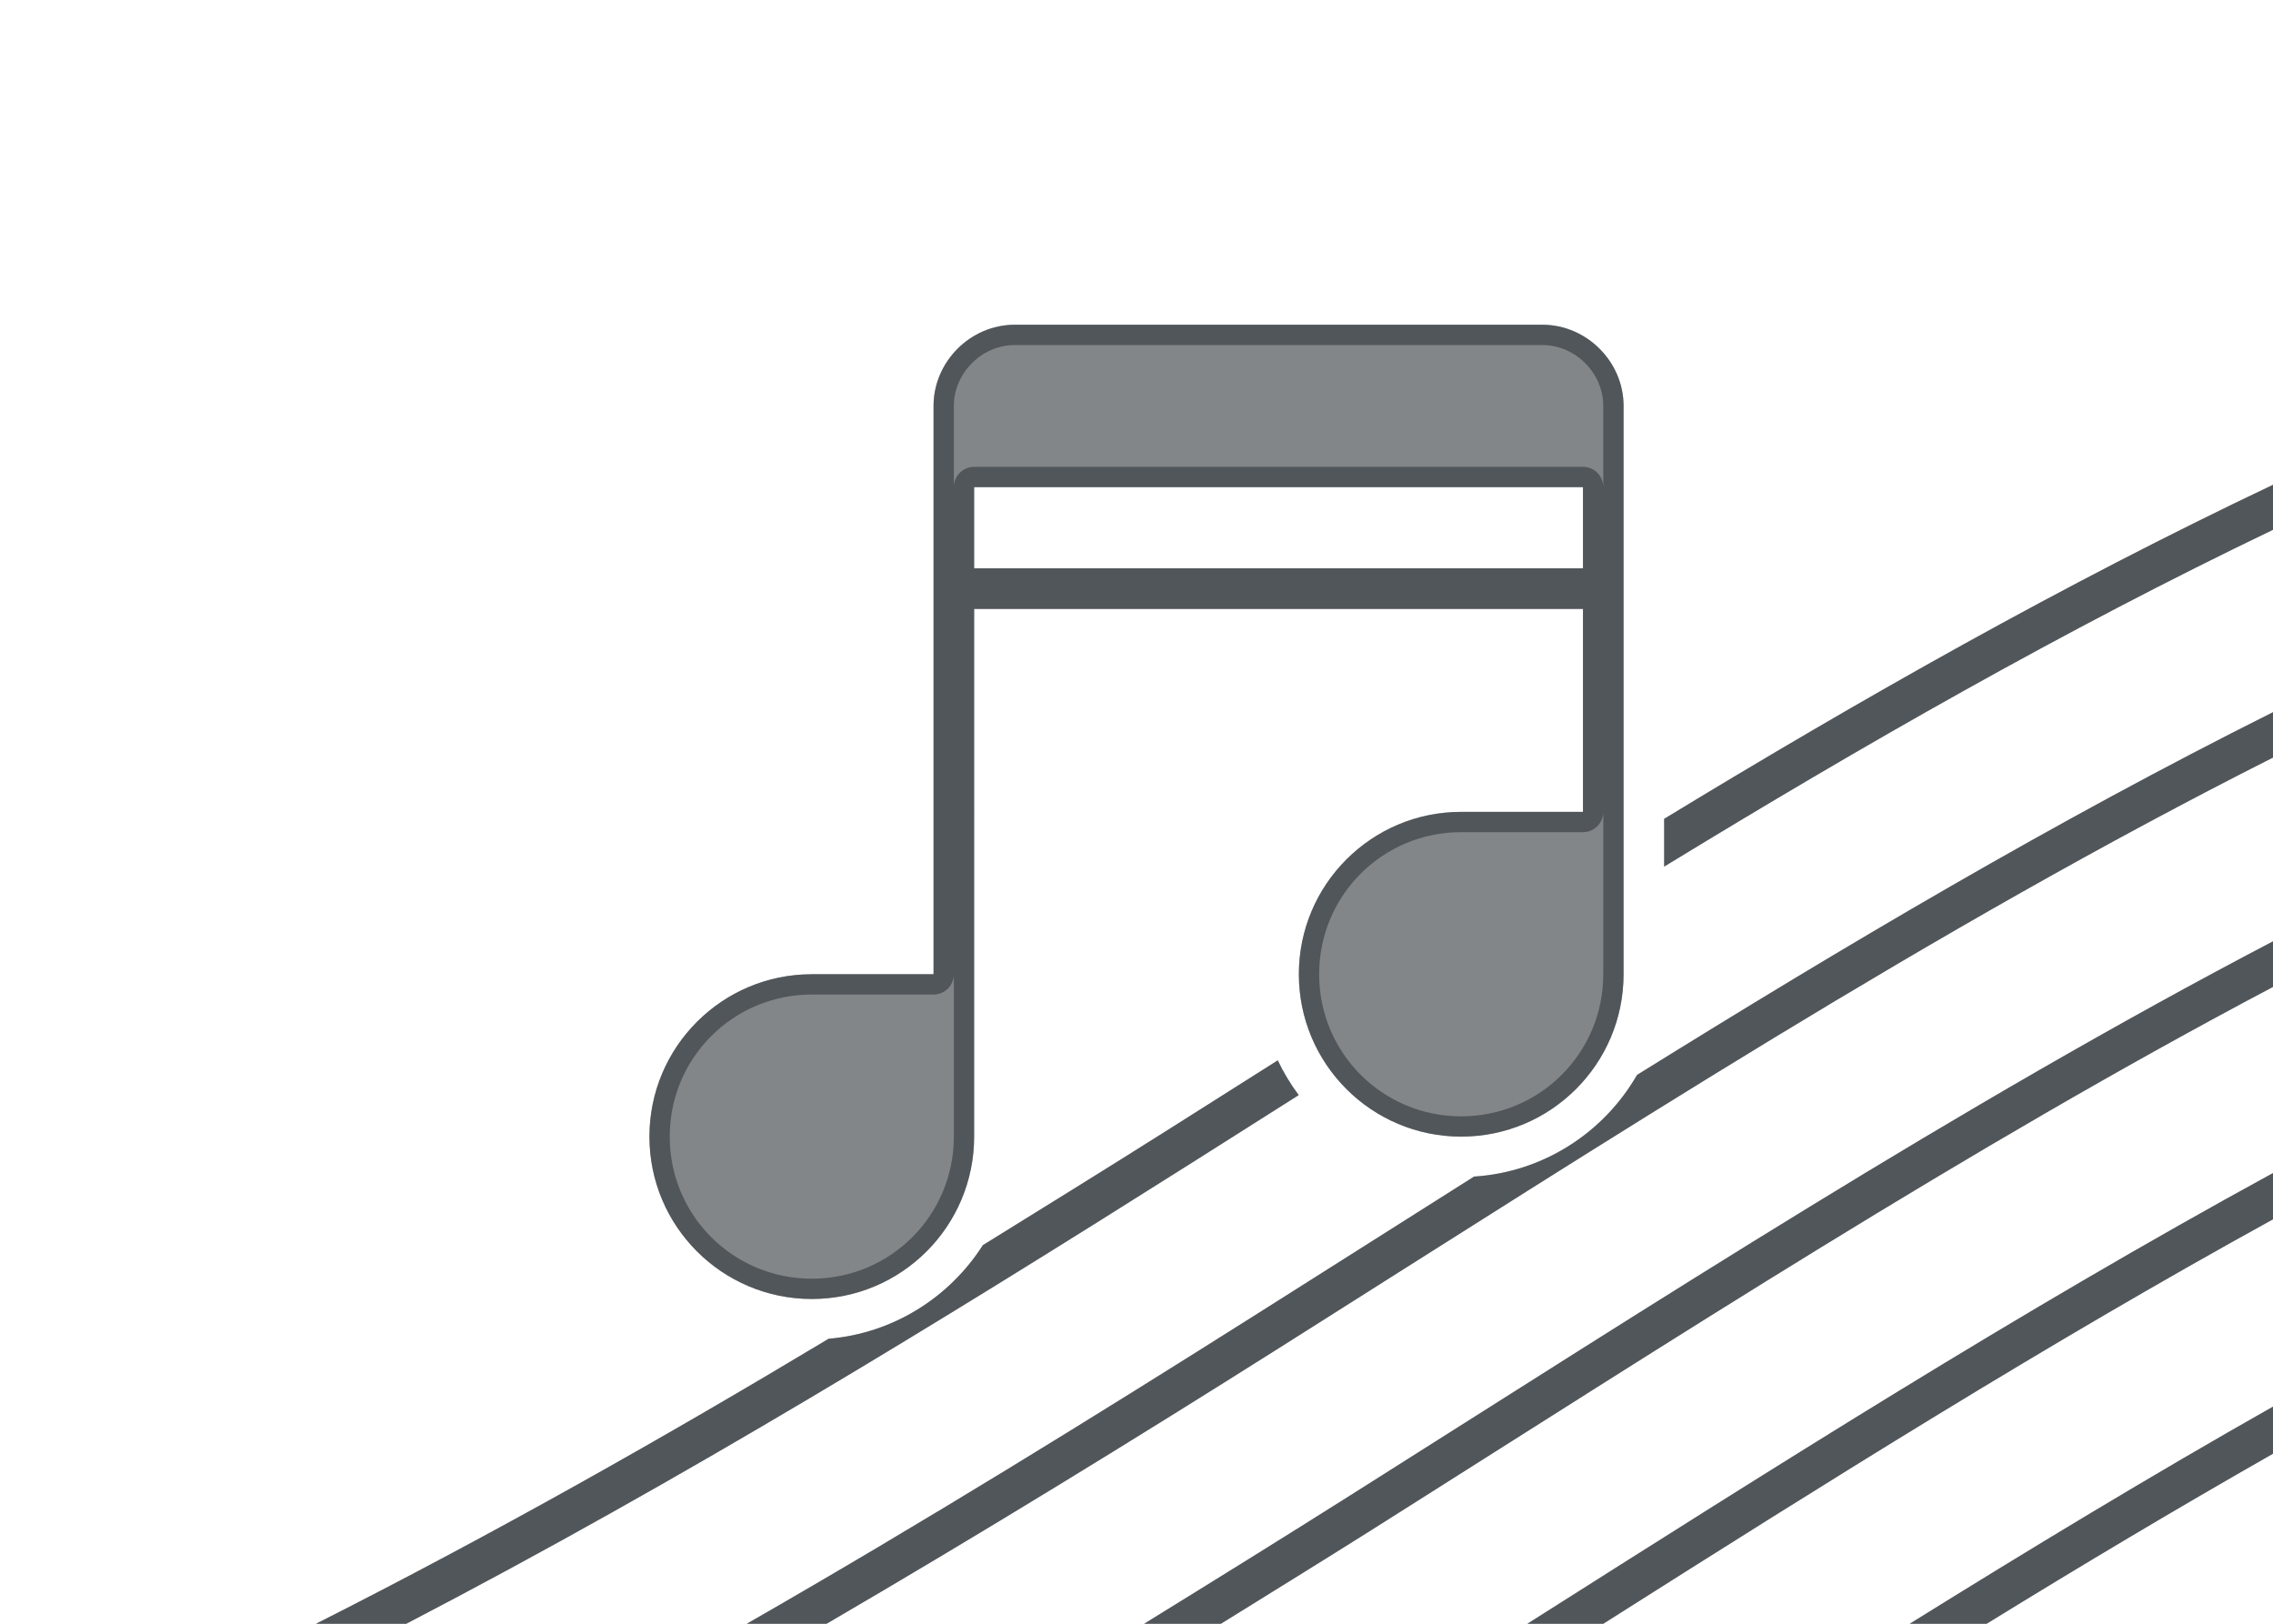 <?xml version="1.0" encoding="utf-8"?>
<svg height="40" version="1.1" viewBox="0 0 56 40" width="56" xmlns="http://www.w3.org/2000/svg" xmlns:svg="http://www.w3.org/2000/svg" xmlns:xlink="http://www.w3.org/1999/xlink">
 <namedview bordercolor="#666666" borderopacity="1.0" id="namedview-conformist" pagecolor="#ffffff" pageopacity="0.0" pageshadow="0" showgrid="true">
  <grid class="ColorScheme-Background" empspacing="4" fill="currentColor" opacity="0.6" type="xygrid"/>
 </namedview>
 <defs id="primary-definitions">
  <style class="ColorScheme-Background" fill="currentColor" opacity="0.6" type="text/css">
   .ColorScheme-Text           { color:#eff0f1; }
      .ColorScheme-Background     { color:#31363b; }
      .ColorScheme-Highlight      { color:#3daefd; }
      .ColorScheme-ViewBackground { color:#fcfcfc; }
      .ColorScheme-PositiveText   { color:#27ae60; }
      .ColorScheme-NeutralText    { color:#f67400; }
      .ColorScheme-NegativeText   { color:#da4453; }
  </style>
 </defs>
 <path class="ColorScheme-Background" d="M 56 11.943 C 50.817 14.402 45.881 17.204 41 20.172 L 41 21.348 C 45.899 18.356 50.832 15.53 56 13.051 L 56 11.943 z M 56 17.545 C 50.609 20.241 45.463 23.291 40.332 26.48 C 39.517 27.895 38.031 28.875 36.316 28.984 C 34.559 30.095 32.8 31.212 31.023 32.334 C 26.933 34.918 22.756 37.503 18.4 40 L 20.365 40 C 24.204 37.761 27.929 35.471 31.557 33.18 C 39.745 28.008 47.596 22.903 56 18.662 L 56 17.545 z M 56 23.189 C 48.209 27.268 40.869 32.037 33.273 36.834 C 31.599 37.892 29.897 38.947 28.189 40 L 30.08 40 C 31.324 39.226 32.581 38.454 33.807 37.68 C 41.263 32.971 48.433 28.31 56 24.312 L 56 23.189 z M 31.48 26.121 C 30.578 26.693 29.682 27.26 28.773 27.834 C 27.272 28.782 25.742 29.728 24.215 30.674 C 23.396 31.958 22.01 32.845 20.416 32.979 C 16.377 35.404 12.195 37.771 7.787 40 L 10.01 40 C 16.876 36.427 23.192 32.542 29.307 28.68 C 30.211 28.109 31.099 27.545 31.996 26.977 C 31.797 26.71 31.624 26.424 31.48 26.121 z M 56 28.898 C 49.756 32.306 43.749 36.123 37.631 40 L 39.5 40 C 45 36.515 50.417 33.109 56 30.037 L 56 28.898 z M 56 34.652 C 52.984 36.359 50.013 38.159 47.051 40 L 48.945 40 C 51.282 38.561 53.632 37.16 56 35.811 L 56 34.652 z " fill="currentColor" opacity="0.6"/>
 <path class="ColorScheme-Background" d="m 25,8 c -1.09,0 -2,0.91 -2,2 v 14 h -3 c -2.209,0 -4,1.791 -4,4 0,2.209 1.791,4 4,4 2.209,0 4,-1.791 4,-4 V 15 h 15 v 5 h -3 c -2.209,0 -4,1.791 -4,4 0,2.209 1.791,4 4,4 2.209,0 4,-1.791 4,-4 V 10 C 40,8.91 39.09,8 38,8 Z m -1,4 h 15 v 2 H 24 Z" fill="currentColor" opacity="0.6" paint-order="stroke fill markers" stop-color="#000000" stroke-linecap="round" stroke-linejoin="round"/>
 <path class="ColorScheme-Background" d="m 25,8 c -1.09,0 -2,0.91 -2,2 v 14 h -3 c -2.209,0 -4,1.791 -4,4 0,2.209 1.791,4 4,4 2.209,0 4,-1.791 4,-4 V 15 h 15 v 5 h -3 c -2.209,0 -4,1.791 -4,4 0,2.209 1.791,4 4,4 2.209,0 4,-1.791 4,-4 V 10 C 40,8.91 39.09,8 38,8 Z m 0,0.5 h 13 c 0.811,0 1.5,0.689 1.5,1.5 v 2 C 39.5,11.724 39.276,11.5 39,11.5 H 24 c -0.276,2.8e-5 -0.5,0.224 -0.5,0.5 V 10 C 23.5,9.189 24.189,8.5 25,8.5 Z M 24,12 h 15 v 2 H 24 Z m 15.5,8 v 4 c 0,1.939 -1.561,3.5 -3.5,3.5 -1.939,0 -3.5,-1.561 -3.5,-3.5 0,-1.939 1.561,-3.5 3.5,-3.5 h 3 c 0.276,-2.8e-5 0.5,-0.224 0.5,-0.5 z m -16,4 v 4 c 0,1.939 -1.561,3.5 -3.5,3.5 -1.939,0 -3.5,-1.561 -3.5,-3.5 0,-1.939 1.561,-3.5 3.5,-3.5 h 3 c 0.276,-2.8e-5 0.5,-0.224 0.5,-0.5 z" fill="currentColor" opacity="0.6" paint-order="stroke fill markers" stroke-linecap="round" stroke-linejoin="round"/>
 <path class="ColorScheme-Background" d="M 56,11.943 C 50.817,14.402 45.881,17.204 41,20.172 v 1.176 c 4.899,-2.992 9.832,-5.818 15,-8.297 z m 0,5.602 c -5.391,2.696 -10.537,5.746 -15.668,8.936 -0.815,1.415 -2.301,2.395 -4.016,2.504 -1.758,1.111 -3.516,2.227 -5.293,3.35 C 26.933,34.918 22.756,37.503 18.4,40 h 1.965 c 3.839,-2.239 7.564,-4.529 11.191,-6.82 C 39.745,28.008 47.596,22.903 56,18.662 Z m 0,5.645 C 48.209,27.268 40.869,32.037 33.273,36.834 31.599,37.892 29.897,38.947 28.189,40 h 1.891 c 1.244,-0.774 2.501,-1.546 3.727,-2.32 C 41.263,32.971 48.433,28.31 56,24.312 Z m -24.52,2.932 c -0.902,0.572 -1.798,1.139 -2.707,1.713 -1.502,0.948 -3.031,1.894 -4.559,2.84 -0.819,1.284 -2.204,2.172 -3.799,2.305 C 16.377,35.404 12.195,37.771 7.787,40 h 2.223 c 6.866,-3.573 13.182,-7.458 19.297,-11.32 0.904,-0.571 1.792,-1.134 2.689,-1.703 -0.199,-0.266 -0.372,-0.552 -0.516,-0.855 z M 56,28.898 C 49.756,32.306 43.749,36.123 37.631,40 H 39.5 C 45,36.515 50.417,33.109 56,30.037 Z m 0,5.754 C 52.984,36.359 50.013,38.159 47.051,40 h 1.895 C 51.282,38.561 53.632,37.16 56,35.811 Z" fill="currentColor" opacity="0.6"/>
</svg>